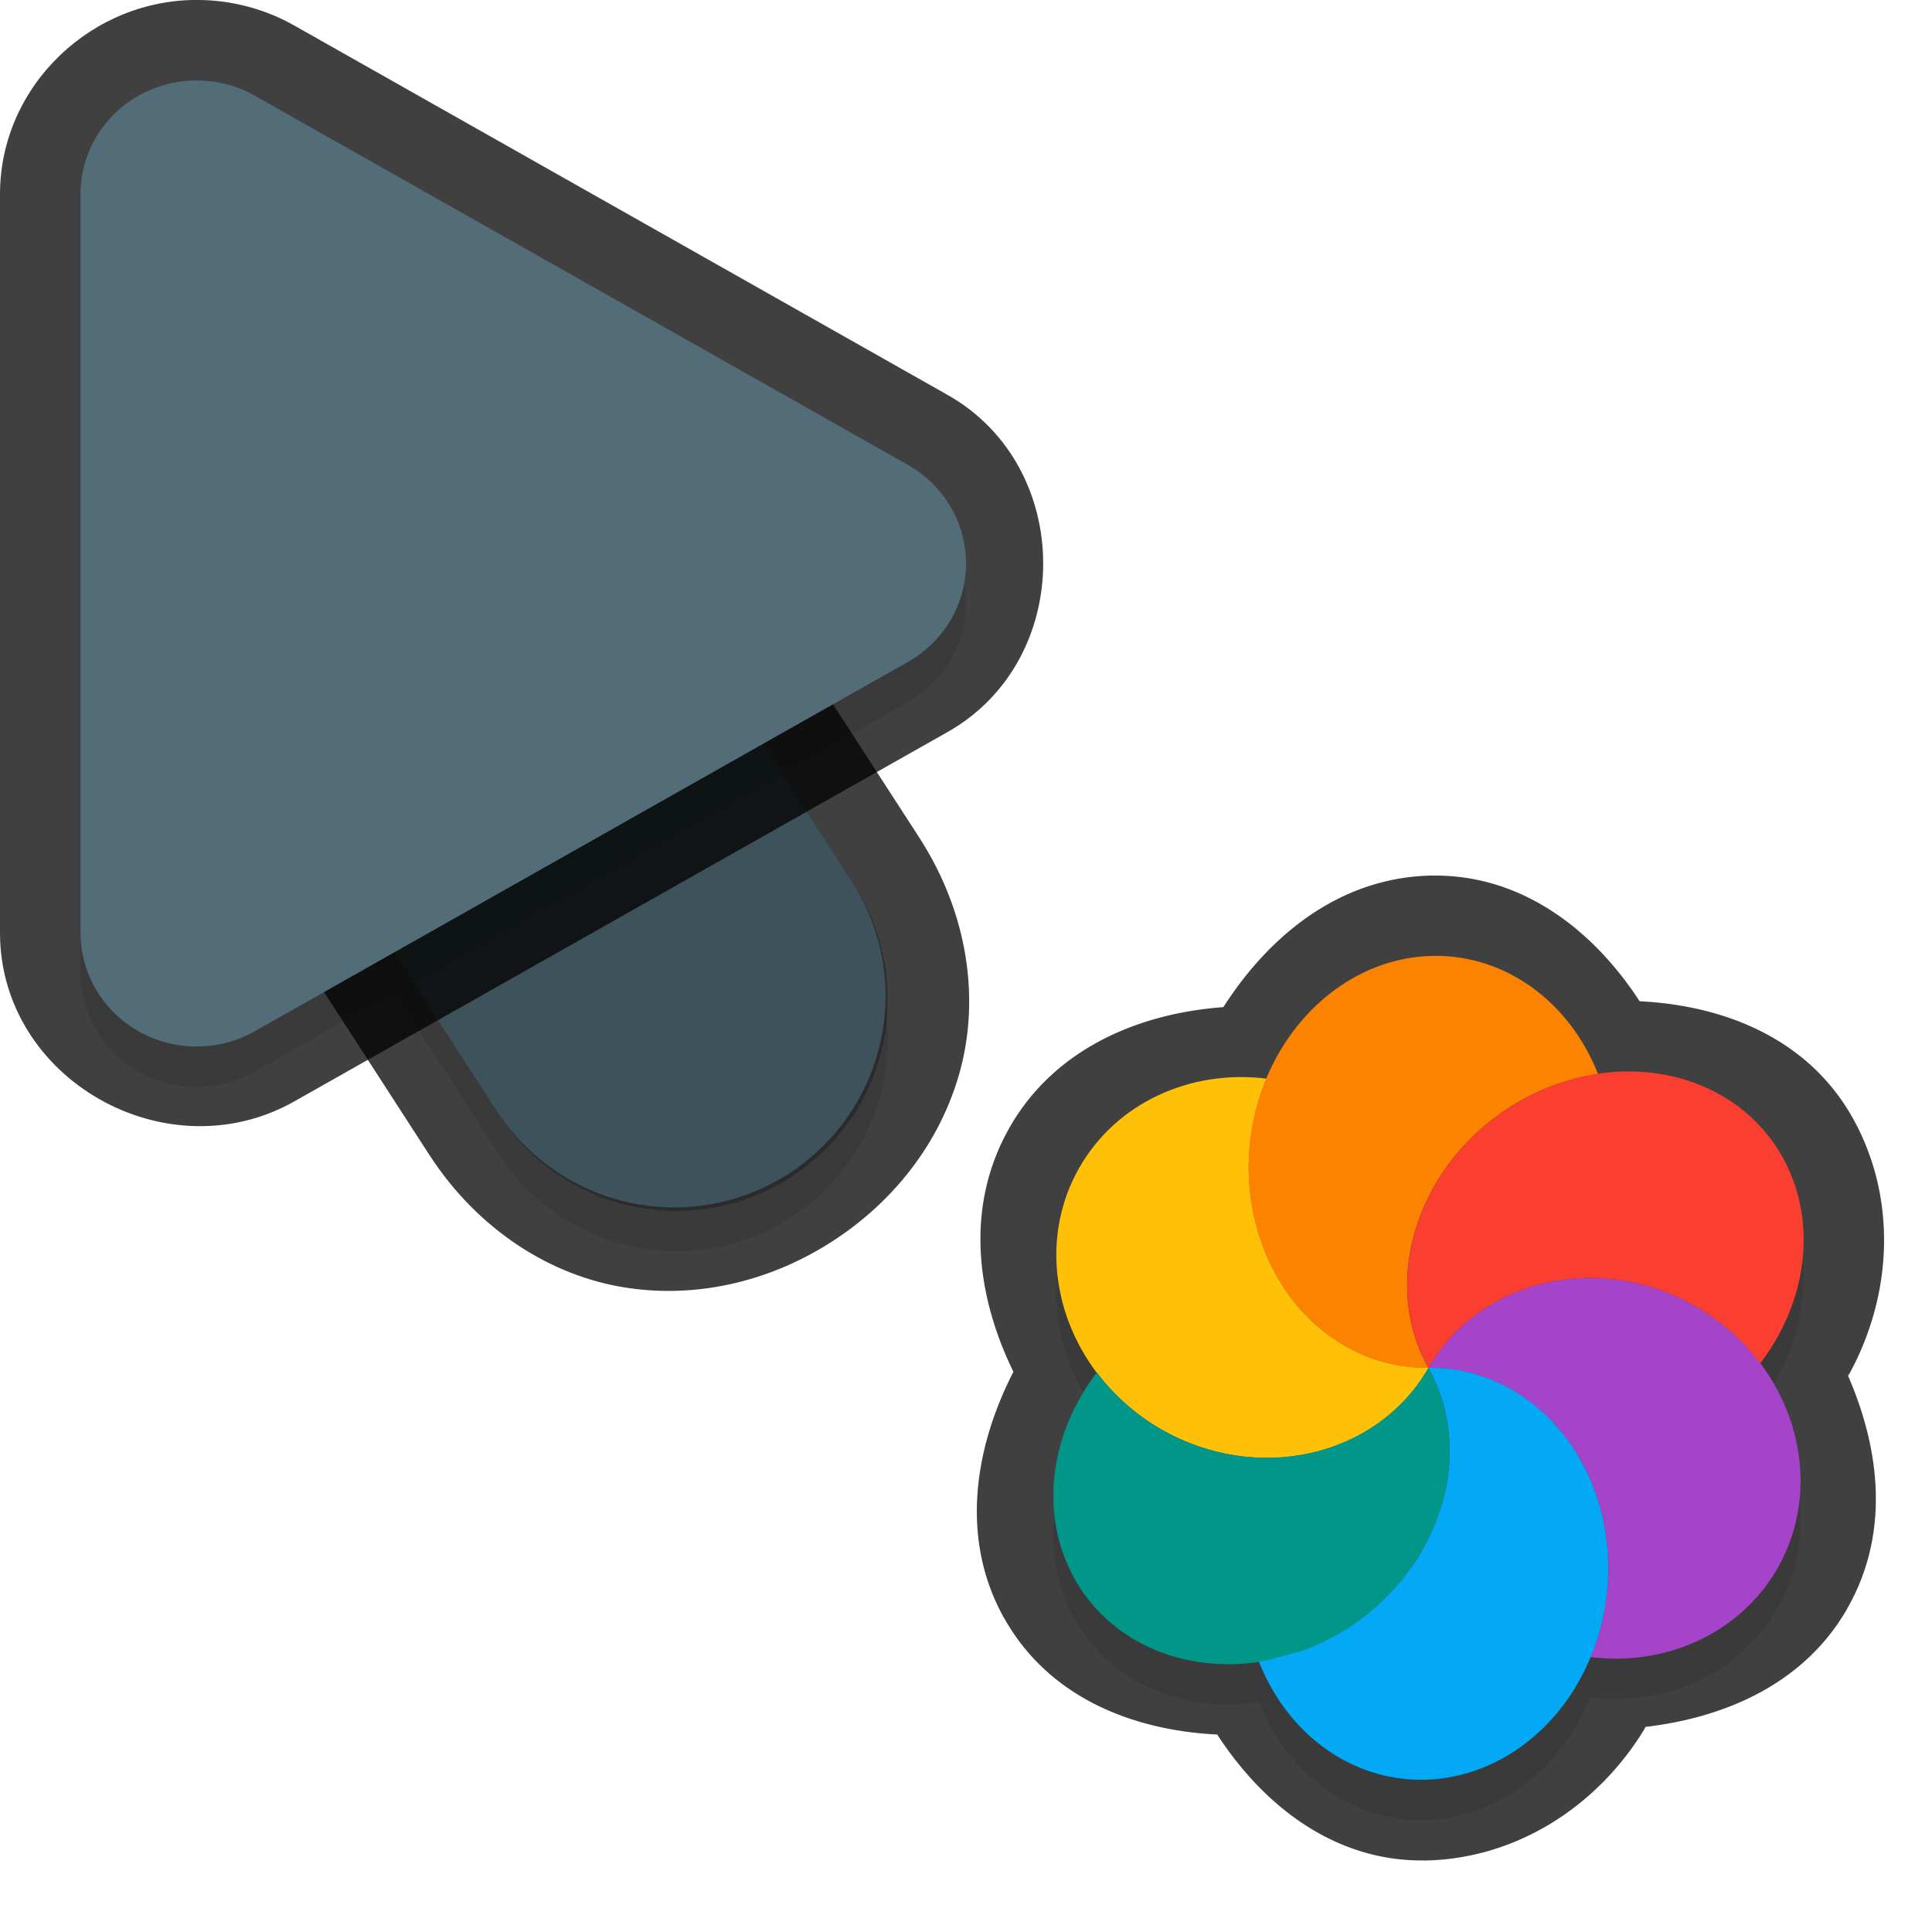 <?xml version="1.0" encoding="UTF-8" standalone="no"?>
<svg
   id="svg5327"
   width="24"
   height="24"
   version="1.1"
   sodipodi:docname="progress-09_24.svg"
   inkscape:version="1.1.2 (1:1.1+202202050950+0a00cf5339)"
   xmlns:inkscape="http://www.inkscape.org/namespaces/inkscape"
   xmlns:sodipodi="http://sodipodi.sourceforge.net/DTD/sodipodi-0.dtd"
   xmlns="http://www.w3.org/2000/svg"
   xmlns:svg="http://www.w3.org/2000/svg">
  <sodipodi:namedview
     id="namedview21"
     pagecolor="#ffffff"
     bordercolor="#666666"
     borderopacity="1.0"
     inkscape:pageshadow="2"
     inkscape:pageopacity="0.0"
     inkscape:pagecheckerboard="0"
     showgrid="true"
     inkscape:zoom="21.31"
     inkscape:cx="13.538245"
     inkscape:cy="10.933834"
     inkscape:window-width="1920"
     inkscape:window-height="1019"
     inkscape:window-x="0"
     inkscape:window-y="34"
     inkscape:window-maximized="1"
     inkscape:current-layer="svg5327"
     inkscape:snap-bbox="true"
     inkscape:snap-bbox-midpoints="true">
    <inkscape:grid
       type="xygrid"
       id="grid1596" />
  </sodipodi:namedview>
  <defs
     id="defs5329">
    <filter
       id="filter883"
       style="color-interpolation-filters:sRGB"
       width="1.001"
       height="1.001"
       x="-0.001"
       y="-0.001">
      <feGaussianBlur
         id="feGaussianBlur885"
         stdDeviation="0.004" />
    </filter>
    <filter
       id="filter843"
       style="color-interpolation-filters:sRGB"
       width="1.108"
       height="1.087"
       x="-0.054"
       y="-0.043">
      <feGaussianBlur
         id="feGaussianBlur845"
         stdDeviation=".281" />
    </filter>
    <filter
       id="filter835"
       style="color-interpolation-filters:sRGB"
       width="1.102"
       height="1.09"
       x="-0.051"
       y="-0.045">
      <feGaussianBlur
         id="feGaussianBlur837"
         stdDeviation=".32" />
    </filter>
    <filter
       inkscape:collect="always"
       style="color-interpolation-filters:sRGB"
       id="filter2769"
       x="-0.05"
       y="-0.04"
       width="1.099"
       height="1.08">
      <feGaussianBlur
         inkscape:collect="always"
         stdDeviation="0.194"
         id="feGaussianBlur2771" />
    </filter>
    <filter
       inkscape:collect="always"
       style="color-interpolation-filters:sRGB"
       id="filter2773"
       x="-0.048"
       y="-0.044"
       width="1.096"
       height="1.088">
      <feGaussianBlur
         inkscape:collect="always"
         stdDeviation="0.221"
         id="feGaussianBlur2775" />
    </filter>
    <filter
       inkscape:collect="always"
       style="color-interpolation-filters:sRGB"
       id="filter2025"
       x="-0.05"
       y="-0.046"
       width="1.101"
       height="1.092">
      <feGaussianBlur
         inkscape:collect="always"
         stdDeviation="0.196"
         id="feGaussianBlur2027" />
    </filter>
  </defs>
  <path
     style="color:#000000;opacity:0.75;fill:#010101;stroke-linecap:round;-inkscape-stroke:none"
     d="M 4.268,2.344 C 1.413,2.314 0.146,6.961 3,6.998 4.787,7.021 4.787,6.021 3,7 L 2.449,9.888 5.332,14.344 c 0.611,0.944 1.522,1.51 2.445,1.652 0.924,0.142 1.829,-0.101 2.566,-0.578 0.738,-0.477 1.331,-1.203 1.58,-2.104 0.249,-0.901 0.107,-1.965 -0.504,-2.91 l -4.125,-6.375 0.006,0.012 C 6.645,2.997 5.501,2.356 4.268,2.344 Z m -0.02,2 c 0.555,0.005 1.064,0.29 1.359,0.76 l 0.004,0.006 4.129,6.381 C 10.08,12.016 10.098,12.412 9.996,12.781 9.894,13.15 9.622,13.504 9.258,13.74 8.893,13.976 8.46,14.078 8.082,14.02 7.704,13.961 7.349,13.781 7.01,13.256 L 2.881,6.875 2.877,6.869 C 2.121,5.735 2.885,4.33 4.248,4.344 Z"
     id="path1785"
     sodipodi:nodetypes="cscccsssccccccccsssccsc" />
  <path
     id="path2653"
     style="color:#000000;font-style:normal;font-variant:normal;font-weight:normal;font-stretch:normal;font-size:medium;line-height:normal;font-family:sans-serif;font-variant-ligatures:normal;font-variant-position:normal;font-variant-caps:normal;font-variant-numeric:normal;font-variant-alternates:normal;font-feature-settings:normal;text-indent:0;text-align:start;text-decoration:none;text-decoration-line:none;text-decoration-style:solid;text-decoration-color:#000000;letter-spacing:normal;word-spacing:normal;text-transform:none;writing-mode:lr-tb;direction:ltr;text-orientation:mixed;dominant-baseline:auto;baseline-shift:baseline;text-anchor:start;white-space:normal;shape-padding:0;clip-rule:nonzero;display:inline;overflow:visible;visibility:visible;opacity:0.3;isolation:auto;mix-blend-mode:normal;color-interpolation:sRGB;color-interpolation-filters:linearRGB;solid-color:#000000;solid-opacity:1;fill:#000000;fill-opacity:1;fill-rule:nonzero;stroke:none;stroke-width:2;stroke-linecap:round;stroke-linejoin:miter;stroke-miterlimit:4;stroke-dasharray:none;stroke-dashoffset:0;stroke-opacity:1;color-rendering:auto;image-rendering:auto;shape-rendering:auto;text-rendering:auto;enable-background:accumulate;filter:url(#filter2769)"
     d="M 4.258,3.844 A 2.625,2.625 0 0 0 2.046,7.925 l 4.125,6.375 a 2.626,2.626 0 1 0 4.409,-2.852 L 6.455,5.072 A 2.625,2.625 0 0 0 4.258,3.844 Z" />
  <path
     id="path4"
     style="fill:none;stroke:#526d78;stroke-width:5.25;stroke-linecap:round;stroke-opacity:1"
     d="M 8.375,12.374 4.25,5.999" />
  <path
     style="color:#000000;fill:#010101;-inkscape-stroke:none;opacity:0.75"
     d="M 2.498,0 C 1.152,-0.03 6.4874423e-4,1.06 0,2.412 v 9.174 c -4.6862113e-4,1.825 2.073,2.991 3.656,2.096 L 11.77,9.094 c 1.585,-0.895 1.585,-3.295 0,-4.189 L 3.654,0.316 C 3.301,0.117 2.905,0.009 2.5,0 Z M 2.453,2 h 0.002 c 0.077,0.002 0.152,0.022 0.217,0.059 l 8.113,4.588 c 0.341,0.192 0.341,0.513 0,0.705 v 0.002 L 2.672,11.939 C 2.332,12.132 2,11.939 2,11.588 v -0.002 -9.174 C 2,2.179 2.181,1.994 2.453,2 Z"
     id="path1787" />
  <path
     id="path2655"
     style="opacity:0.3;fill:#000000;stroke-width:0.36;filter:url(#filter2773)"
     d="M 2.476,1.5 A 1.443,1.413 0 0 0 1,2.912 v 9.175 a 1.443,1.413 0 0 0 2.164,1.224 L 11.278,8.723 a 1.443,1.413 0 0 0 0,-2.448 L 3.164,1.688 A 1.443,1.413 0 0 0 2.476,1.5 Z" />
  <path
     id="path845"
     style="color:#000000;font-style:normal;font-variant:normal;font-weight:normal;font-stretch:normal;font-size:medium;line-height:normal;font-family:sans-serif;font-variant-ligatures:normal;font-variant-position:normal;font-variant-caps:normal;font-variant-numeric:normal;font-variant-alternates:normal;font-feature-settings:normal;text-indent:0;text-align:start;text-decoration:none;text-decoration-line:none;text-decoration-style:solid;text-decoration-color:#000000;letter-spacing:normal;word-spacing:normal;text-transform:none;writing-mode:lr-tb;direction:ltr;text-orientation:mixed;dominant-baseline:auto;baseline-shift:baseline;text-anchor:start;white-space:normal;shape-padding:0;clip-rule:nonzero;display:inline;overflow:visible;visibility:visible;opacity:0.25;isolation:auto;mix-blend-mode:normal;color-interpolation:sRGB;color-interpolation-filters:linearRGB;solid-color:#000000;solid-opacity:1;fill:#000000;fill-opacity:1;fill-rule:nonzero;stroke:none;stroke-width:2;stroke-linecap:round;stroke-linejoin:miter;stroke-miterlimit:4;stroke-dasharray:none;stroke-dashoffset:0;stroke-opacity:1;color-rendering:auto;image-rendering:auto;shape-rendering:auto;text-rendering:auto;enable-background:accumulate"
     d="M 4.258,3.344 A 2.625,2.625 0 0 0 2.046,7.425 l 4.125,6.375 a 2.626,2.626 0 1 0 4.409,-2.852 L 6.455,4.572 A 2.625,2.625 0 0 0 4.258,3.344 Z" />
  <path
     id="path8"
     style="fill:#526d78;stroke-width:0.36"
     d="M 2.476,1 A 1.443,1.413 0 0 0 1,2.412 v 9.175 a 1.443,1.413 0 0 0 2.164,1.224 L 11.278,8.223 a 1.443,1.413 0 0 0 0,-2.448 L 3.164,1.188 A 1.443,1.413 0 0 0 2.476,1 Z" />
  <path
     id="path1357"
     style="color:#000000;opacity:0.75;fill:#010101;stroke-linecap:round;stroke-linejoin:round;-inkscape-stroke:none"
     d="m 22.941,19.992 c 0.537,-0.929 0.419,-1.975 0.016,-2.902 0.007,-0.011 0.015,-0.021 0.021,-0.033 a 1,1 0 0 0 0.002,-0.003 c 0.538,-0.995 0.581,-2.191 0.035,-3.166 -0.548,-0.98 -1.585,-1.398 -2.647,-1.45 -0.587,-0.903 -1.477,-1.574 -2.567,-1.561 a 1,1 0 0 0 -0.002,-9.85e-4 c -1.135,0.016 -2.019,0.725 -2.602,1.635 -1.077,0.079 -2.098,0.531 -2.647,1.48 a 1,1 0 0 0 -9.86e-4,0.002 c -0.564,0.977 -0.428,2.09 0.04,3.048 -0.5,0.975 -0.655,2.094 -0.117,3.058 a 1,1 0 0 0 0.002,9.84e-4 c 0.548,0.98 1.586,1.395 2.647,1.447 0.587,0.904 1.476,1.577 2.568,1.564 a 1,1 0 0 0 0.002,9.86e-4 c 1.12,-0.015 2.133,-0.652 2.726,-1.615 a 1,1 0 0 0 0.006,-0.01 c 0.007,-0.011 0.011,-0.024 0.018,-0.035 1.018,-0.119 1.976,-0.553 2.499,-1.457 a 1,1 0 0 0 0.003,-7.31e-4 z" />
  <path
     id="path1414"
     style="opacity:0.3;fill:#000000;stroke-width:0.25;filter:url(#filter2025)"
     d="m 22.075,19.992 c 0.469,-0.811 0.353,-1.808 -0.209,-2.556 0.087,-0.114 0.166,-0.235 0.234,-0.359 0.393,-0.725 0.407,-1.548 0.042,-2.202 -0.447,-0.799 -1.358,-1.175 -2.291,-1.036 -0.357,-0.903 -1.154,-1.474 -2.039,-1.464 -0.916,0.013 -1.712,0.636 -2.081,1.523 -0.958,-0.117 -1.862,0.309 -2.316,1.094 -0.468,0.812 -0.354,1.811 0.21,2.559 -0.6,0.787 -0.709,1.786 -0.278,2.559 0.447,0.799 1.359,1.173 2.292,1.034 a 2.264,2.562 6.268 0 0 2.038,1.466 2.264,2.562 6.268 0 0 1.887,-1.139 2.264,2.562 6.268 0 0 0.191,-0.386 c 0.959,0.118 1.864,-0.309 2.319,-1.095 z m -2.159,0.571 a 2.264,2.562 6.268 0 0 0.018,-0.098 c -0.003,0.021 -0.007,0.043 -0.01,0.064 -0.002,0.011 -0.006,0.022 -0.008,0.034 z m 0.044,-0.288 a 2.264,2.562 6.268 0 0 0.017,-0.256 2.264,2.562 6.268 0 0 -0.013,-0.305 c 0.002,0.024 0.004,0.049 0.005,0.073 0.006,0.078 0.008,0.154 0.008,0.232 -0.002,0.085 -0.008,0.172 -0.017,0.256 z m -0.008,-0.654 a 2.264,2.562 6.268 0 0 -0.03,-0.182 c 0.003,0.015 0.006,0.029 0.009,0.043 0.003,0.014 0.005,0.027 0.008,0.041 0.005,0.032 0.009,0.065 0.013,0.098 z m -0.171,-0.665 a 2.264,2.562 6.268 0 0 -0.07,-0.164 c 0.004,0.008 0.008,0.015 0.012,0.023 0.021,0.046 0.039,0.094 0.058,0.142 z m -0.129,-0.28 a 2.264,2.562 6.268 0 0 -0.087,-0.147 c 0.016,0.025 0.033,0.05 0.049,0.076 0.013,0.023 0.025,0.048 0.038,0.071 z m -0.15,-0.244 a 2.264,2.562 6.268 0 0 -0.12,-0.155 c 0.013,0.016 0.026,0.031 0.038,0.047 0.022,0.027 0.044,0.055 0.065,0.083 0.006,0.009 0.011,0.017 0.017,0.026 z m -0.181,-0.229 a 2.264,2.562 6.268 0 0 -0.19,-0.186 c 0.011,0.009 0.022,0.017 0.033,0.026 0.037,0.034 0.072,0.07 0.107,0.107 0.017,0.017 0.033,0.036 0.05,0.054 z M 19.066,17.964 a 2.264,2.562 6.268 0 0 -0.152,-0.115 c 0.007,0.005 0.014,0.009 0.021,0.014 0.013,0.009 0.026,0.018 0.039,0.027 0.032,0.023 0.062,0.049 0.093,0.074 z m -0.228,-0.163 a 2.264,2.562 6.268 0 0 -0.178,-0.098 c 0.026,0.013 0.051,0.026 0.076,0.04 0.014,0.007 0.03,0.014 0.044,0.021 0.02,0.011 0.038,0.025 0.057,0.038 z m -1.182,1.977 c -0.047,0.082 -0.1,0.161 -0.157,0.236 -0.037,0.051 -0.078,0.102 -0.118,0.15 0.041,-0.048 0.081,-0.099 0.118,-0.15 0.075,-0.102 0.142,-0.208 0.202,-0.319 -0.014,0.028 -0.029,0.055 -0.045,0.082 z m -0.404,0.527 c -0.088,0.092 -0.181,0.178 -0.281,0.257 -0.05,0.04 -0.104,0.078 -0.157,0.115 0.159,-0.109 0.305,-0.235 0.438,-0.372 z m 1.33,-2.64 a 2.264,2.562 6.268 0 0 -0.205,-0.078 c 0.043,0.014 0.086,0.03 0.128,0.047 0.026,0.01 0.052,0.02 0.077,0.031 z m -0.576,0.901 c 9.27e-4,-0.047 0.002,-0.093 -3.32e-4,-0.14 0.002,0.047 0.001,0.093 3.32e-4,0.14 z m -1.469,2.278 c -0.039,0.02 -0.077,0.041 -0.116,0.06 0.039,-0.019 0.077,-0.039 0.116,-0.06 z m 1.742,-3.284 a 2.264,2.562 6.268 0 0 -0.189,-0.039 c 0.021,0.003 0.041,0.005 0.062,0.009 0.043,0.009 0.085,0.019 0.127,0.03 z m -0.316,0.535 c -0.006,-0.028 -0.012,-0.057 -0.019,-0.085 0,0 0.002,9.84e-4 0.002,9.84e-4 0.007,0.028 0.011,0.056 0.017,0.084 z m 0.028,-0.588 a 2.264,2.562 6.268 0 0 -0.248,-0.015 c 0.063,-4.32e-4 0.125,0.001 0.188,0.007 0.02,0.002 0.041,0.005 0.061,0.008 z m -3.346,0.862 c -0.077,-0.035 -0.153,-0.075 -0.227,-0.118 0.075,0.043 0.151,0.083 0.227,0.118 z" />
  <path
     id="ellipse10"
     style="fill:#ffc107;stroke-width:0.25"
     d="m 17.744,16.992 c -0.063,4.32e-4 -0.125,-0.002 -0.188,-0.008 -0.042,-0.004 -0.084,-0.009 -0.126,-0.016 -0.033,-0.004 -0.066,-0.009 -0.099,-0.015 -0.039,-0.008 -0.078,-0.018 -0.117,-0.029 -0.035,-0.009 -0.069,-0.018 -0.104,-0.028 -0.037,-0.012 -0.073,-0.025 -0.11,-0.039 -0.037,-0.014 -0.072,-0.029 -0.108,-0.044 -0.033,-0.016 -0.066,-0.032 -0.099,-0.05 -0.032,-0.016 -0.065,-0.033 -0.097,-0.051 -0.037,-0.022 -0.074,-0.046 -0.11,-0.071 -0.029,-0.019 -0.058,-0.038 -0.086,-0.059 -0.031,-0.023 -0.06,-0.047 -0.09,-0.071 -0.033,-0.027 -0.065,-0.054 -0.097,-0.083 -0.026,-0.024 -0.052,-0.05 -0.076,-0.076 -0.028,-0.028 -0.055,-0.056 -0.082,-0.085 -0.032,-0.037 -0.063,-0.075 -0.092,-0.113 -0.019,-0.023 -0.037,-0.047 -0.055,-0.071 -0.028,-0.04 -0.055,-0.08 -0.081,-0.122 -0.018,-0.028 -0.035,-0.056 -0.052,-0.084 -0.023,-0.039 -0.044,-0.079 -0.065,-0.12 -0.018,-0.034 -0.035,-0.07 -0.052,-0.105 -0.016,-0.036 -0.031,-0.072 -0.045,-0.109 -0.016,-0.039 -0.031,-0.079 -0.045,-0.119 -0.015,-0.043 -0.029,-0.086 -0.041,-0.129 -0.011,-0.035 -0.02,-0.07 -0.029,-0.106 -0.012,-0.051 -0.023,-0.102 -0.033,-0.154 -0.006,-0.029 -0.012,-0.058 -0.017,-0.088 -0.007,-0.047 -0.014,-0.095 -0.018,-0.143 -0.005,-0.043 -0.008,-0.085 -0.012,-0.128 -0.005,-0.07 -0.007,-0.14 -0.006,-0.211 0.002,-0.076 0.006,-0.152 0.014,-0.228 0.003,-0.03 0.006,-0.06 0.01,-0.09 0.007,-0.057 0.015,-0.113 0.025,-0.169 0.005,-0.024 0.01,-0.047 0.015,-0.071 0.012,-0.06 0.027,-0.119 0.043,-0.178 0.005,-0.021 0.012,-0.04 0.018,-0.06 0.02,-0.069 0.043,-0.136 0.069,-0.202 0.006,-0.024 0.018,-0.046 0.027,-0.068 -0.959,-0.118 -1.865,0.31 -2.319,1.095 -0.641,1.11 -0.191,2.569 1.005,3.259 1.196,0.69 2.684,0.35 3.325,-0.759 z m 0,0 c 1.36e-4,-2.38e-4 0,0 0,0 z" />
  <path
     id="path9"
     style="fill:#a544c9;stroke-width:0.25"
     d="m 22.075,19.492 c 0.641,-1.11 0.192,-2.57 -1.004,-3.261 -1.196,-0.691 -2.685,-0.35 -3.326,0.76 0.063,-4.31e-4 0.125,0.002 0.188,0.008 0.044,0.004 0.088,0.01 0.131,0.017 0.03,0.004 0.06,0.008 0.09,0.013 0.043,0.009 0.085,0.019 0.127,0.03 0.032,0.008 0.065,0.017 0.097,0.027 0.043,0.014 0.086,0.03 0.128,0.047 0.026,0.01 0.051,0.02 0.077,0.031 0.052,0.023 0.104,0.049 0.154,0.077 0.014,0.007 0.029,0.014 0.043,0.022 0.053,0.031 0.105,0.065 0.156,0.1 0.013,0.009 0.026,0.018 0.038,0.027 0.045,0.033 0.09,0.068 0.133,0.105 0.019,0.015 0.037,0.031 0.056,0.047 0.037,0.035 0.073,0.07 0.108,0.107 0.02,0.021 0.041,0.042 0.061,0.064 0.031,0.036 0.061,0.073 0.09,0.11 0.022,0.027 0.043,0.054 0.064,0.082 0.024,0.035 0.048,0.071 0.071,0.107 0.02,0.03 0.04,0.06 0.059,0.091 0.028,0.049 0.054,0.099 0.079,0.149 0.01,0.02 0.02,0.04 0.03,0.061 0.026,0.057 0.05,0.115 0.072,0.174 0.007,0.018 0.014,0.036 0.021,0.054 0.021,0.06 0.04,0.12 0.056,0.181 0.005,0.019 0.011,0.037 0.016,0.056 0.017,0.067 0.032,0.134 0.044,0.203 0.003,0.014 0.005,0.027 0.008,0.041 0.01,0.063 0.018,0.127 0.024,0.191 0.002,0.024 0.004,0.048 0.006,0.073 0.006,0.078 0.009,0.155 0.008,0.233 -0.003,0.146 -0.018,0.292 -0.043,0.437 -0.003,0.024 -0.006,0.048 -0.01,0.072 -0.038,0.192 -0.095,0.379 -0.17,0.557 0.959,0.118 1.865,-0.31 2.319,-1.095 z" />
  <path
     id="path14"
     style="fill:#ffc107;stroke-width:0.25"
     d="m 17.745,16.992 c -1.464,-5.464 -0.732,-2.732 0,0 z m -1.15e-4,-6.9e-5 c -0.904,-0.052 -1.557,0.38 -1.868,1.112 0.766,-0.043 1.476,-0.433 1.868,-1.112 z" />
  <path
     id="path11"
     style="fill:#009688;stroke-width:0.25"
     d="m 17.701,19.195 c 0.393,-0.726 0.409,-1.55 0.044,-2.203 -0.641,1.11 -2.13,1.45 -3.325,0.76 -0.31,-0.18 -0.581,-0.42 -0.794,-0.704 -0.602,0.787 -0.711,1.788 -0.279,2.562 0.612,1.093 2.092,1.393 3.307,0.67 0.443,-0.264 0.808,-0.642 1.048,-1.085 z m -4.076,-2.148 z m 4.119,-0.055 z" />
  <path
     id="ellipse980"
     style="fill:#03a9f4;stroke-width:0.25"
     d="m 19.563,20.97 a 2.264,2.562 6.268 0 0 0.415,-1.45 2.264,2.562 6.268 0 0 -2.233,-2.528 c 0.046,0.082 0.085,0.166 0.119,0.252 0.034,0.087 0.062,0.176 0.084,0.266 0.065,0.27 0.078,0.555 0.037,0.84 -0.027,0.19 -0.079,0.382 -0.154,0.568 -0.038,0.093 -0.08,0.185 -0.129,0.276 -0.057,0.112 -0.126,0.218 -0.202,0.319 -0.15,0.204 -0.328,0.389 -0.528,0.548 -0.1,0.079 -0.206,0.152 -0.317,0.218 -0.159,0.094 -0.322,0.17 -0.487,0.23 -0.049,0.017 -0.097,0.024 -0.146,0.039 -0.116,0.035 -0.232,0.07 -0.349,0.089 -0.011,0.002 -0.022,0.006 -0.033,0.008 a 2.264,2.562 6.268 0 0 2.039,1.464 2.264,2.562 6.268 0 0 1.886,-1.139 z" />
  <path
     id="ellipse14"
     style="fill:#fb8300;stroke-width:0.25"
     d="m 17.744,16.992 c 1.36e-4,-2.38e-4 0,0 0,0 z m 0,0 c -0.612,-1.093 -0.123,-2.565 1.091,-3.288 0.316,-0.187 0.663,-0.31 1.016,-0.362 -0.356,-0.905 -1.153,-1.478 -2.039,-1.468 -1.252,0.017 -2.282,1.177 -2.301,2.59 -0.019,1.413 0.981,2.545 2.233,2.528 z" />
  <path
     id="ellipse18"
     style="fill:#fa3e30;stroke-width:0.25"
     d="m 22.099,16.577 c 0.393,-0.725 0.409,-1.55 0.044,-2.203 -0.612,-1.093 -2.092,-1.394 -3.307,-0.67 -1.214,0.723 -1.703,2.195 -1.091,3.288 0.641,-1.111 2.13,-1.451 3.326,-0.76 0.311,0.18 0.582,0.421 0.794,0.705 0.088,-0.114 0.166,-0.235 0.234,-0.359 z m -4.355,0.415 c 1.36e-4,-2.38e-4 0,0 0,0 z" />
</svg>

